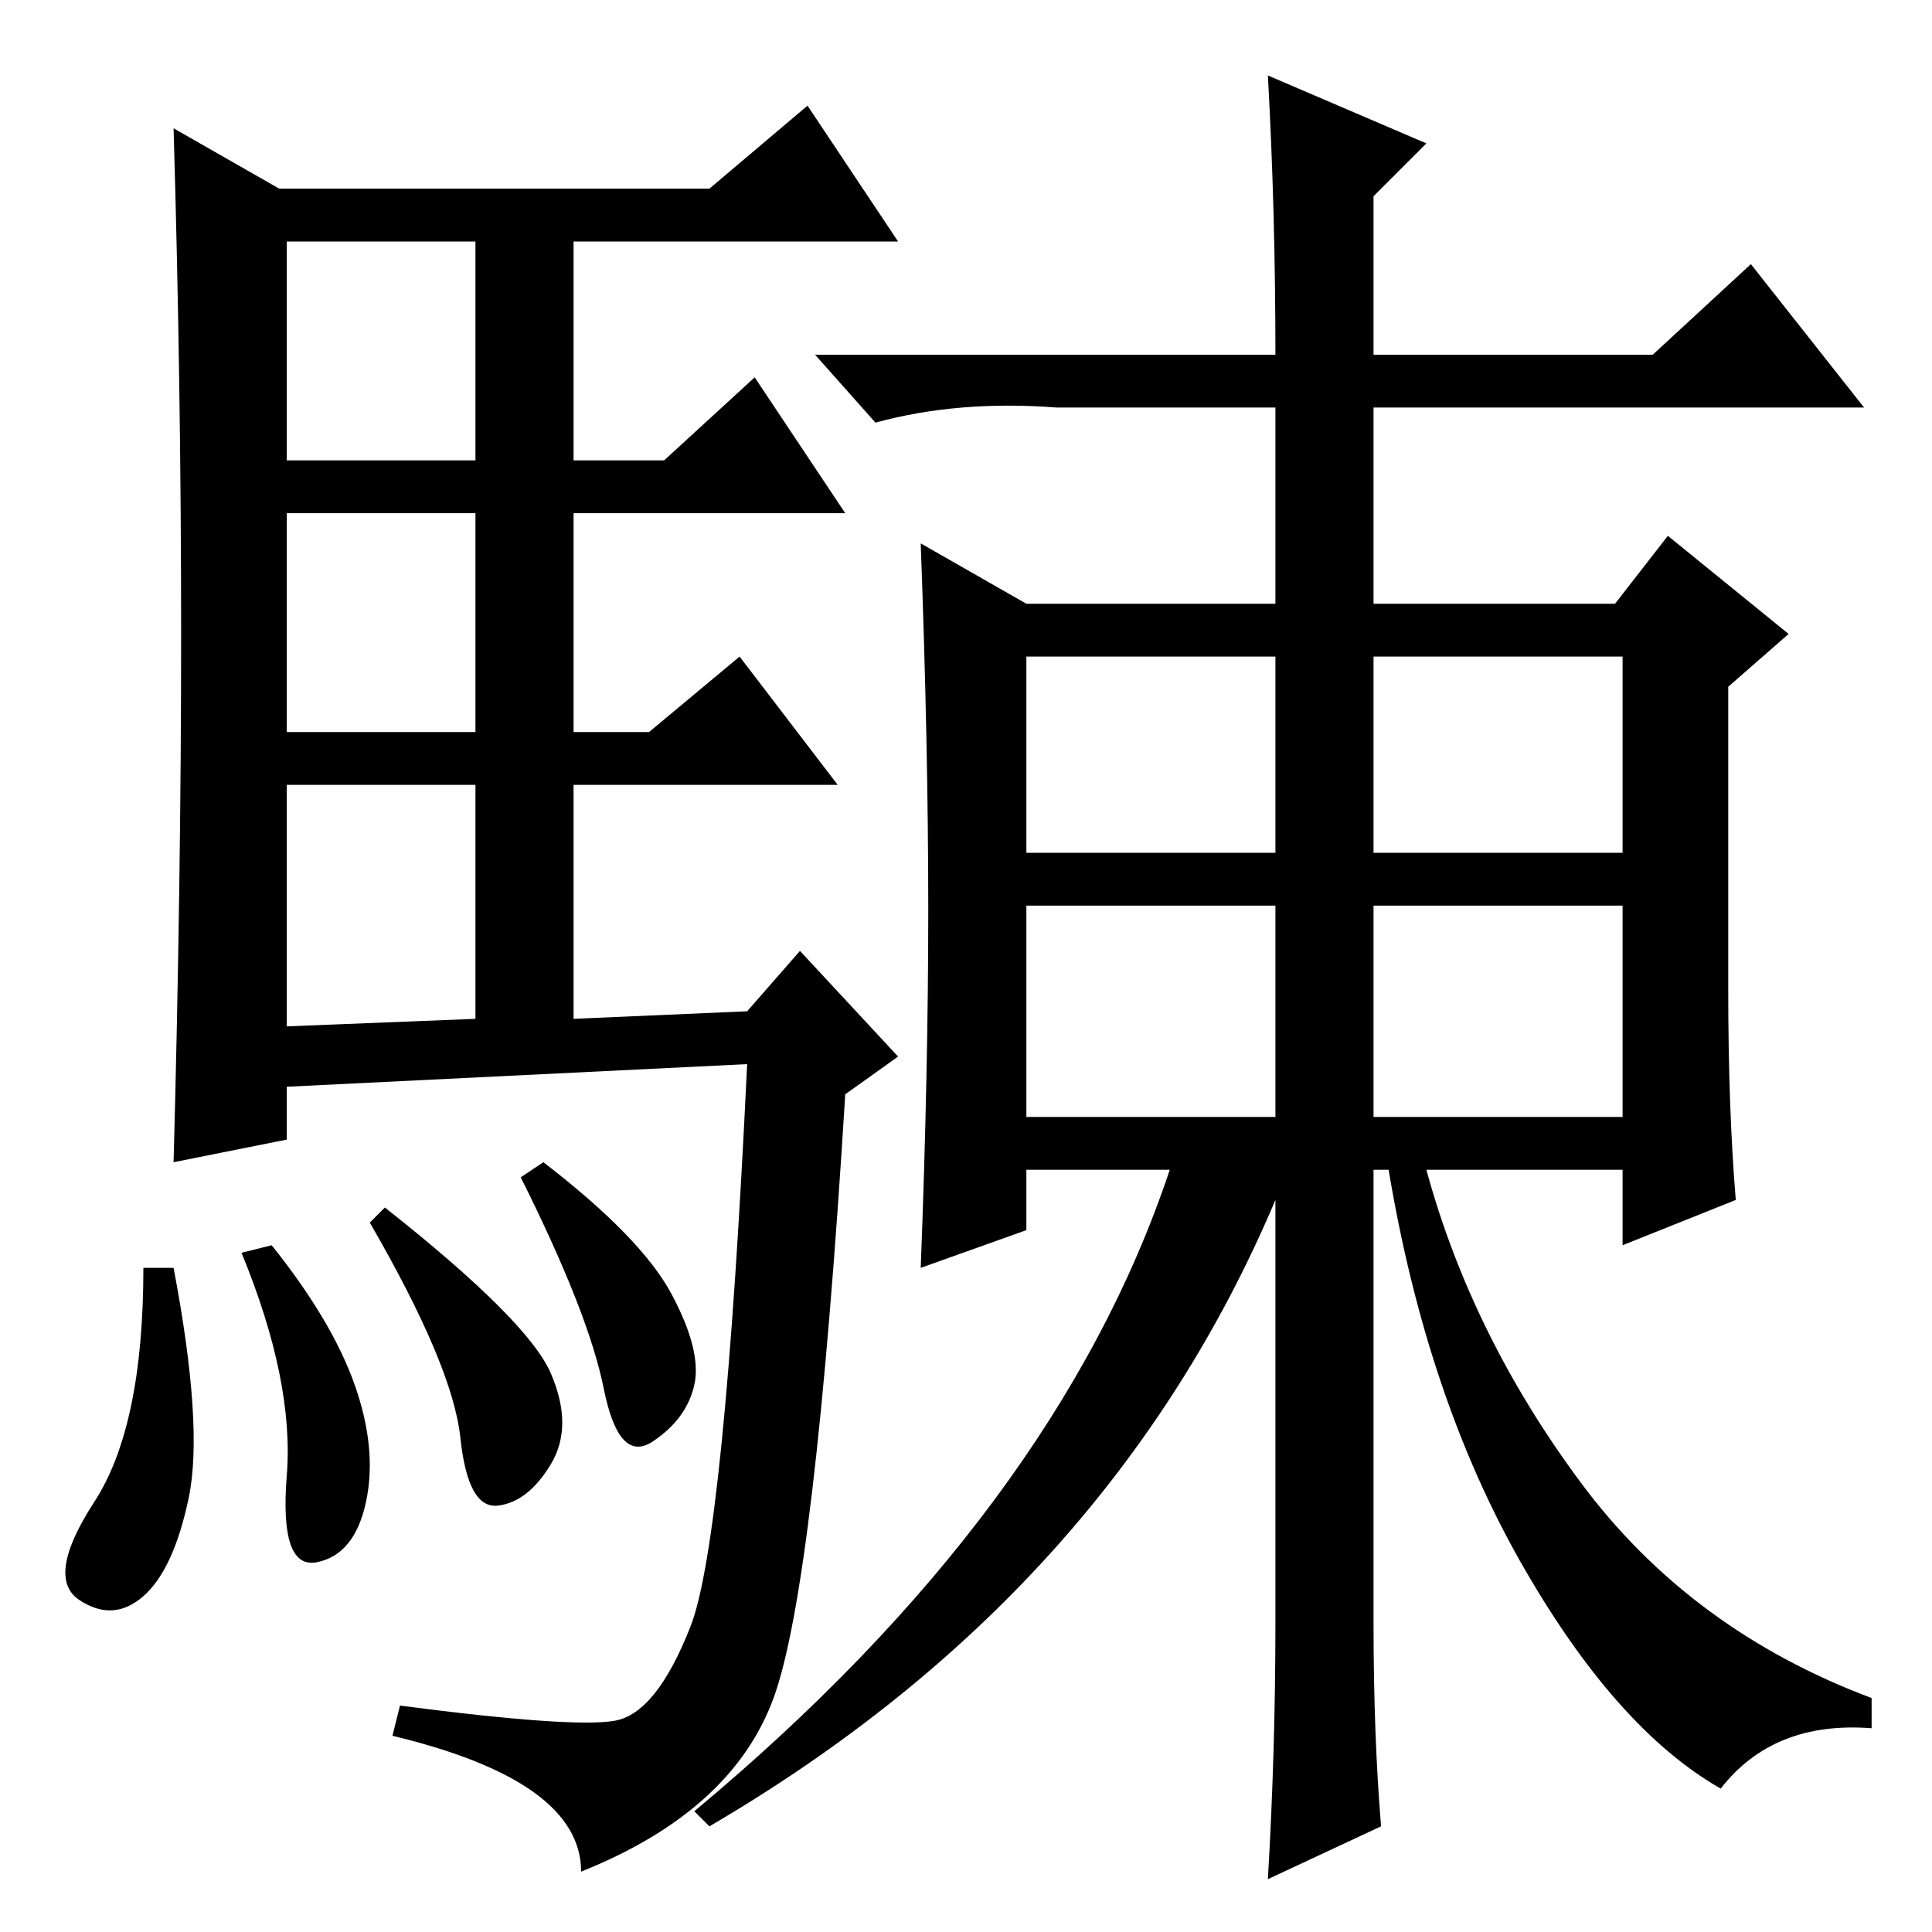 <?xml version="1.0" standalone="no"?>
<!DOCTYPE svg PUBLIC "-//W3C//DTD SVG 1.1//EN" "http://www.w3.org/Graphics/SVG/1.1/DTD/svg11.dtd" >
<svg xmlns="http://www.w3.org/2000/svg" xmlns:xlink="http://www.w3.org/1999/xlink" version="1.1" viewBox="0 -36 256 256">
  <g transform="matrix(1 0 0 -1 0 220)">
   <path fill="currentColor"
d="M24 172q0 33 -1 67l14 -8h57l13 11l12 -18h-43v-29h12l12 11l12 -18h-36v-29h10l12 10l13 -17h-35v-31l23 1l7 8l13 -14l-7 -5q-4 -65 -9.5 -80t-25.5 -23q0 12 -25 18l1 4q23 -3 28.5 -2t10 12.5t7.5 74.5l-61 -3v-7l-15 -3q1 37 1 70zM38 195h25v29h-25v-29zM38 159h25
v29h-25v-29zM38 120l25 1v31h-25v-32zM23 88q4 -21 2 -30.5t-6 -13t-8.5 -0.5t2 13t6.5 31h4zM36 91q8 -10 11 -18.5t1.5 -15.5t-6.5 -8t-4 11.5t-6 29.5zM51 96q19 -15 22 -22t0 -12t-7 -5.5t-5 9t-12 28.5zM72 102q13 -10 17 -17.5t3 -12t-5.5 -7.5t-6.5 7t-11 28z
M136 143h33v26h-33v-26zM182 108h33v28h-33v-28zM168 246l21 -9l-7 -7v-21h37l13 12l15 -19h-65v-26h32l7 9l16 -13l-8 -7v-40q0 -16 1 -28l-15 -6v10h-26q6 -22 20.5 -41.5t38.5 -28.5v-4q-13 1 -20 -8q-14 8 -26.5 30t-17.5 52h-2v-60q0 -15 1 -27l-15 -7q1 17 1 34v56
q-22 -52 -75 -83l-2 2q48 40 63 85h-19v-8l-14 -5q1 26 1 47.5t-1 48.5l14 -8h33v26h-29q-13 1 -24 -2l-8 9h61q0 19 -1 37zM182 143h33v26h-33v-26zM136 108h33v28h-33v-28z" />
  </g>

</svg>
